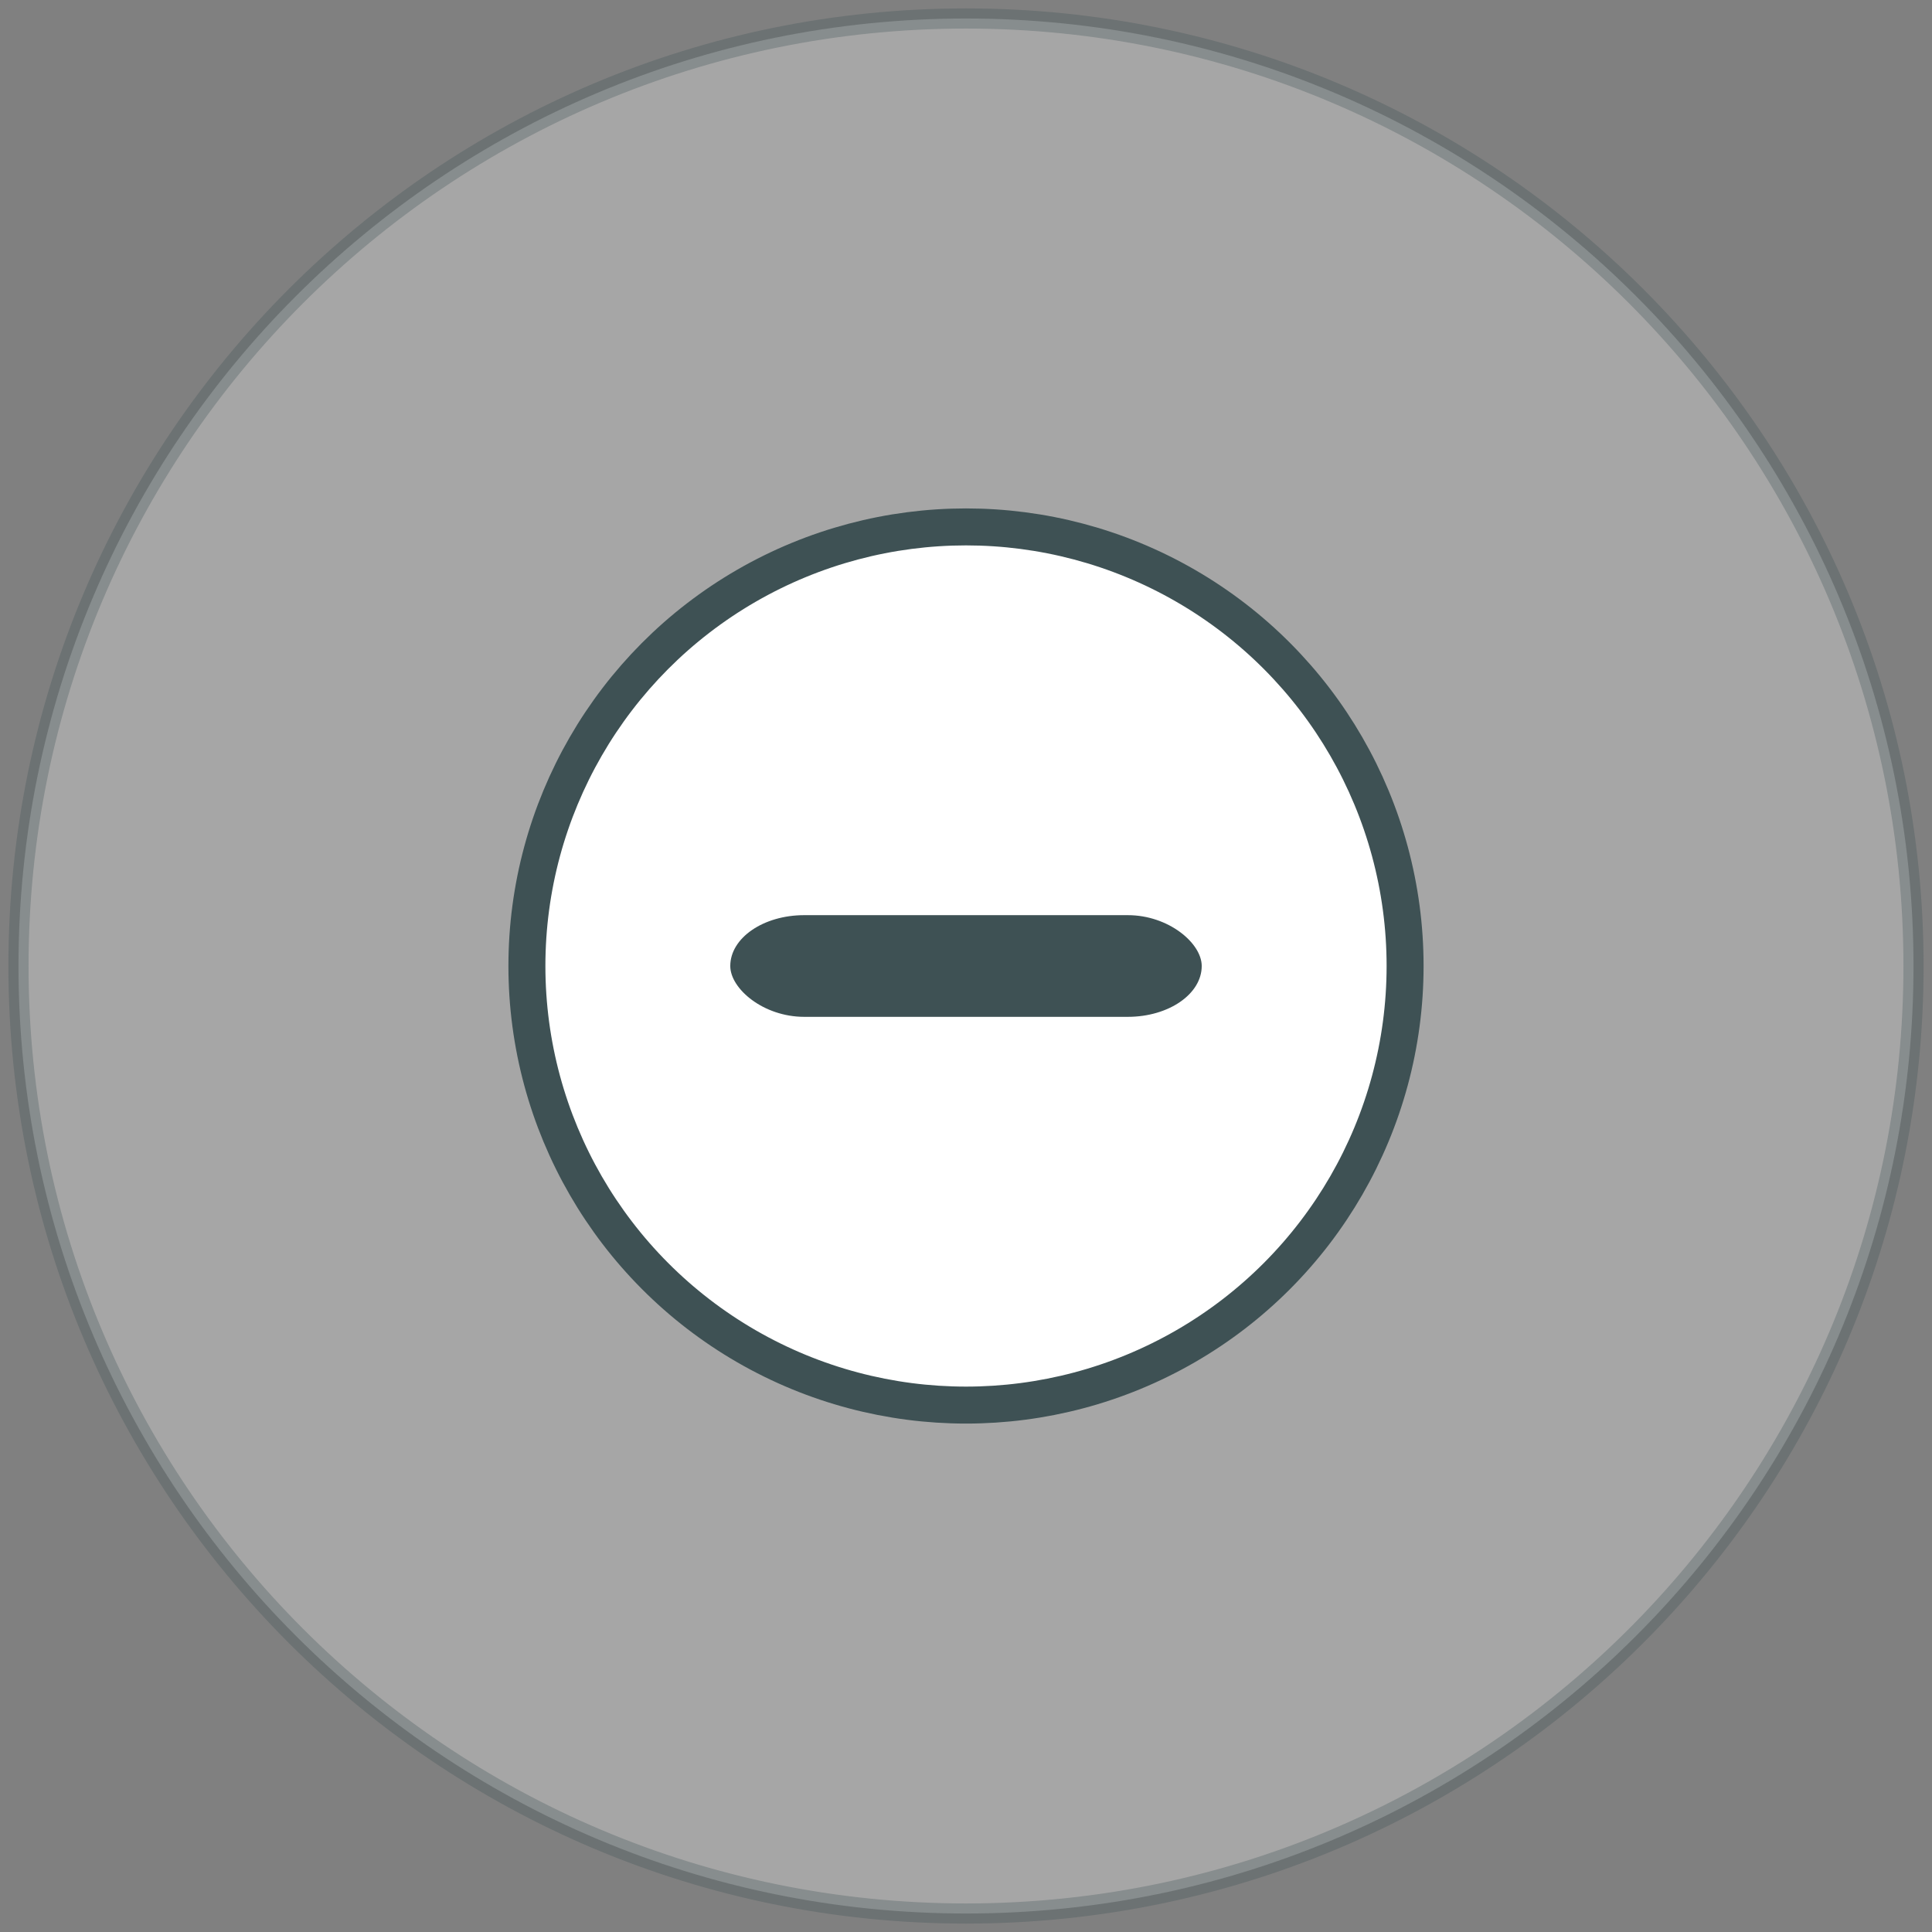 <?xml version="1.0" encoding="UTF-8" standalone="no"?>
<svg width="209px" height="209px" viewBox="0 0 209 209" version="1.1" xmlns="http://www.w3.org/2000/svg" xmlns:xlink="http://www.w3.org/1999/xlink" xmlns:sketch="http://www.bohemiancoding.com/sketch/ns">
    <rect x="0" y="0" width="209" height="209" fill="#808080" stroke="none"/>
    <!-- Generator: Sketch 3.3.3 (12081) - http://www.bohemiancoding.com/sketch -->
    <title>offline</title>
    <desc>Created with Sketch.</desc>
    <defs></defs>
    <g id="Page-1" stroke="none" stroke-width="1" fill="none" fill-rule="evenodd" sketch:type="MSPage">
        <g id="offline" sketch:type="MSLayerGroup" transform="translate(2, 2)">
            <path d="M102.5,205 C131.589,205 157.848,192.883 176.504,173.42 C194.154,155.007 205,130.02 205,102.5 C205,45.891 159.109,0 102.5,0 C45.891,0 0,45.891 0,102.5 C0,159.109 45.891,205 102.5,205 Z" id="glow" stroke-opacity="0.3" stroke="#3E5154" stroke-width="2.178" fill-opacity="0.3" fill="#FFFFFF" sketch:type="MSShapeGroup"></path>
            <circle id="core" stroke="#3E5154" stroke-width="4" fill="#FFFFFF" sketch:type="MSShapeGroup" cx="102.5" cy="102.5" r="47.5"></circle>
            <rect id="-" fill="#3E5154" sketch:type="MSShapeGroup" x="77" y="97" width="51" height="11" rx="8"></rect>
        </g>
    </g>
</svg>